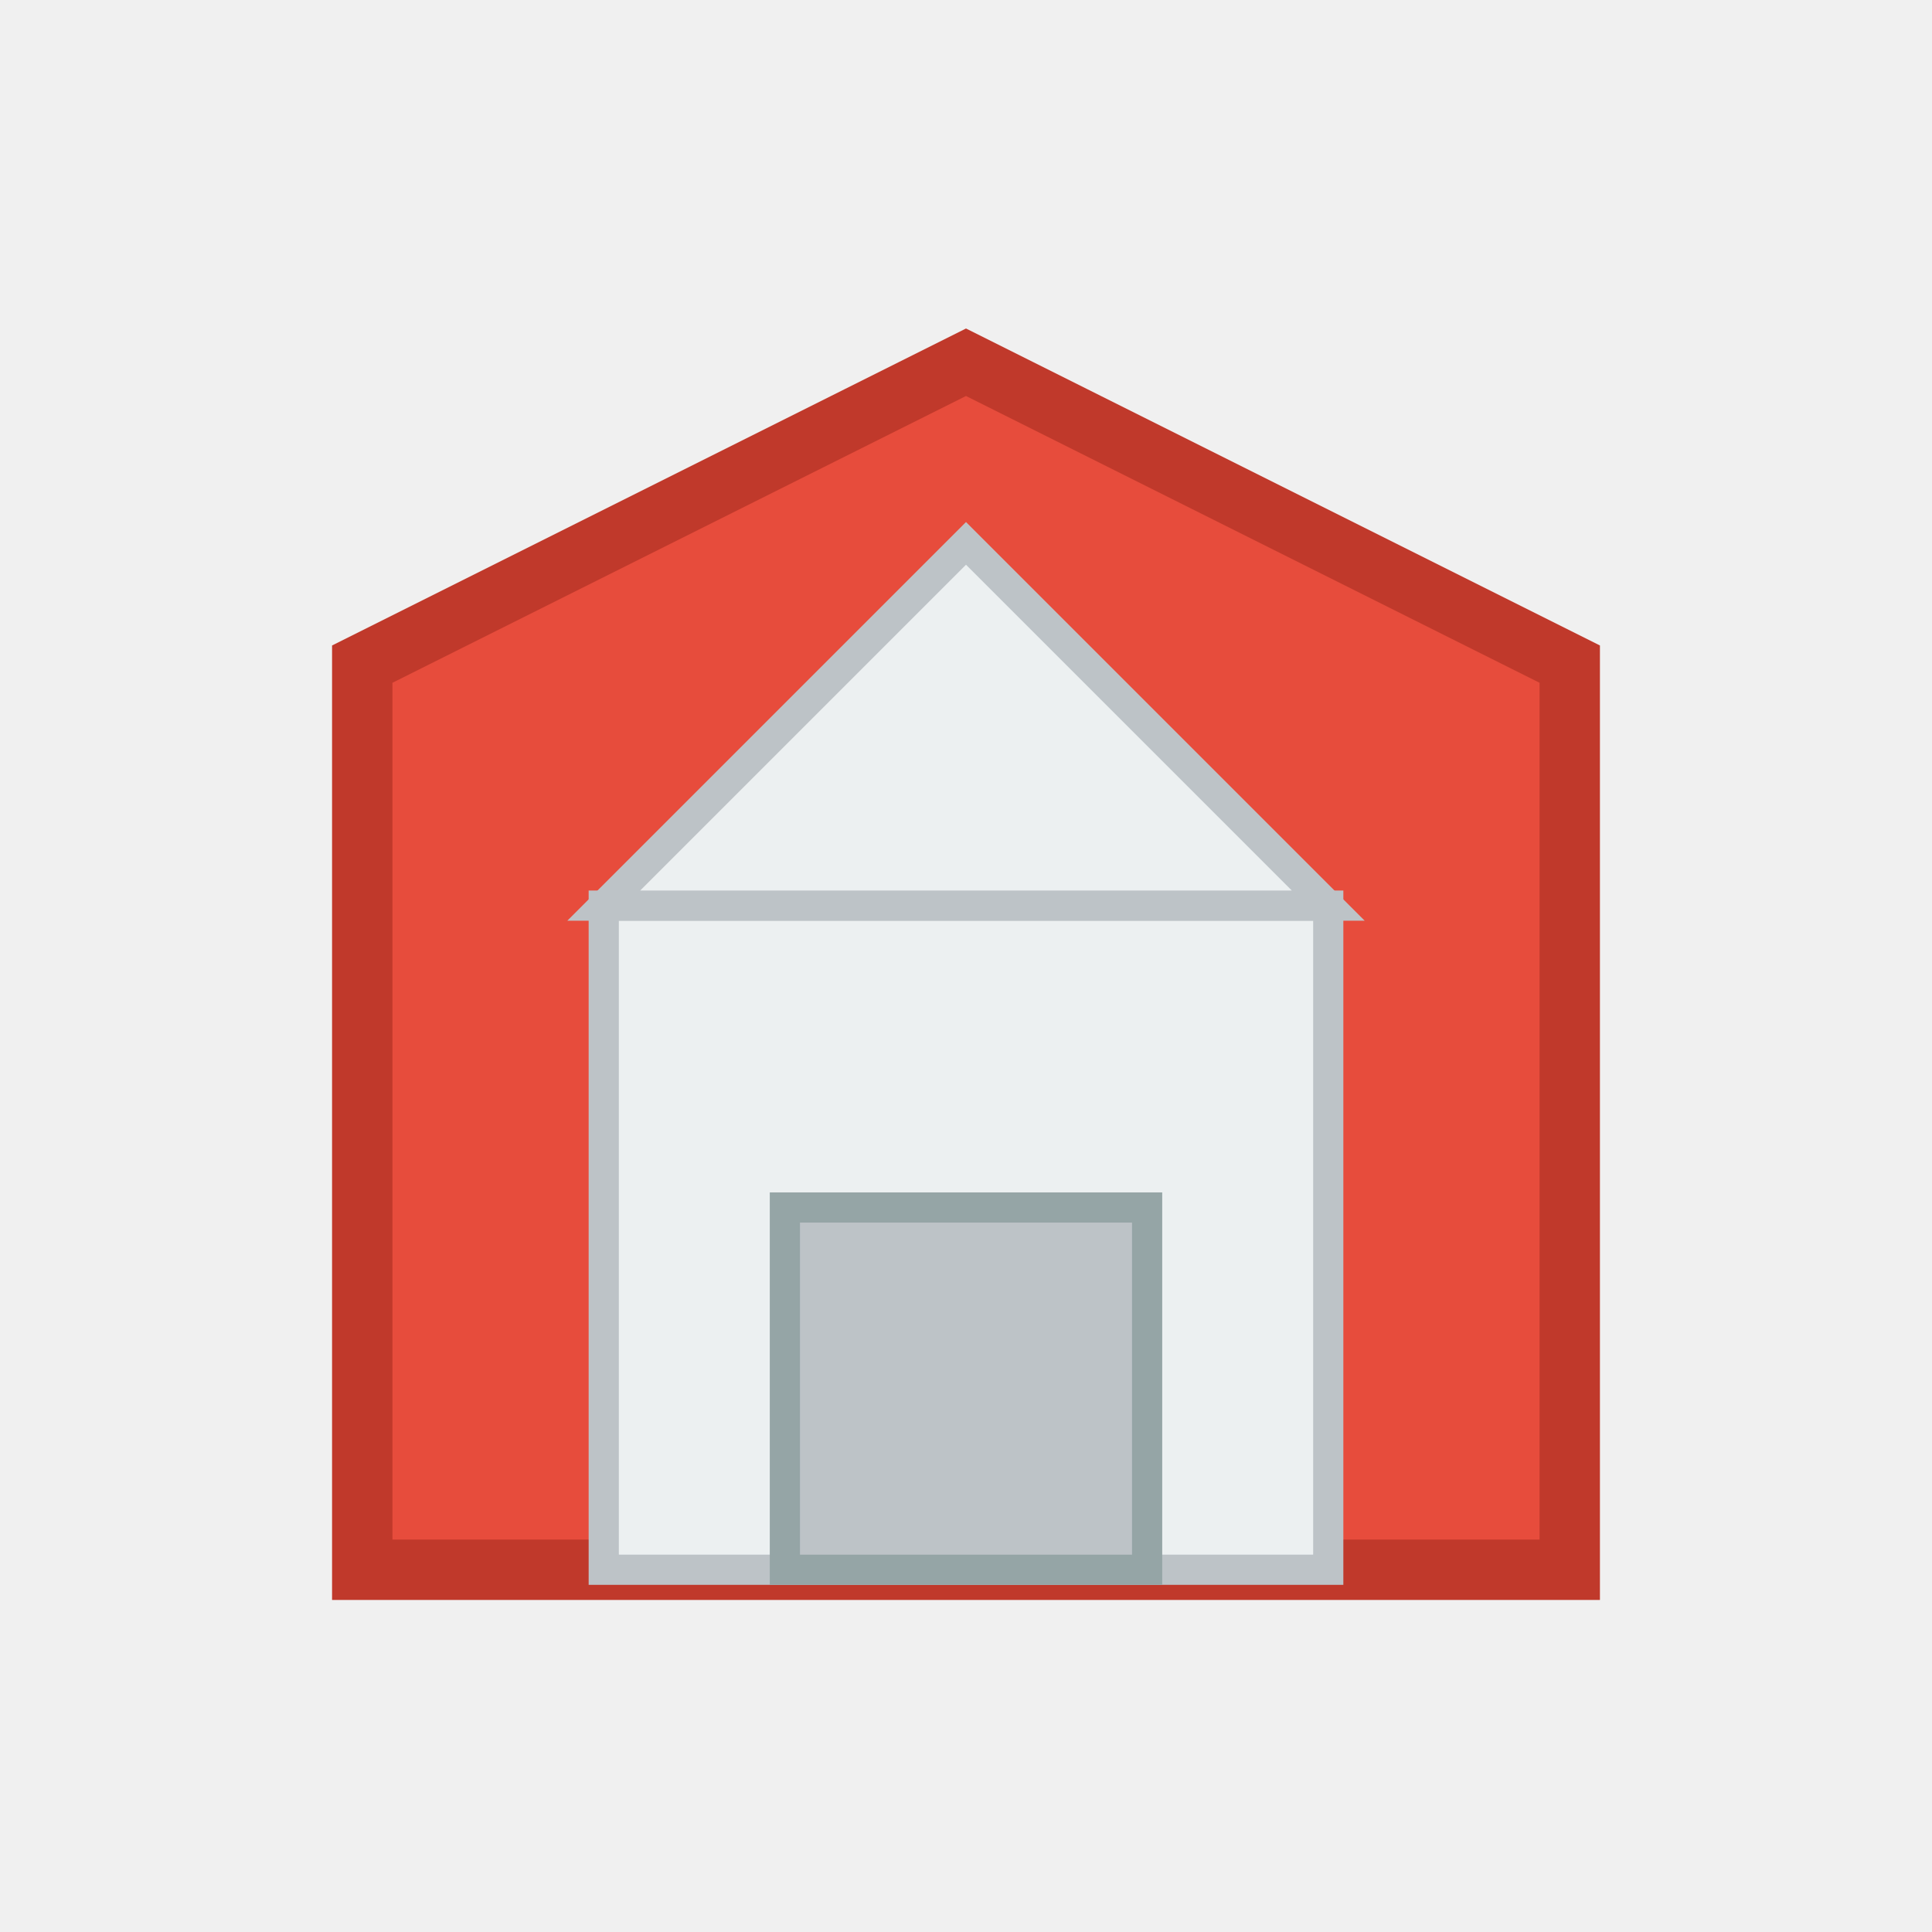 <svg xmlns="http://www.w3.org/2000/svg" width="64" height="64" viewBox="0 0 64 64">
  <rect width="64" height="64" fill="#f0f0f0" />
  <path d="M12 52V22L32 12L52 22V52H12Z" fill="#e74c3c" stroke="#c0392b" stroke-width="2" />
  <rect x="20" y="30" width="24" height="22" fill="#ecf0f1" stroke="#bdc3c7" stroke-width="1" />
  <path d="M20 30L44 30L32 18L20 30Z" fill="#ecf0f1" stroke="#bdc3c7" stroke-width="1" />
  <rect x="26" y="40" width="12" height="12" fill="#bdc3c7" stroke="#95a5a6" stroke-width="1" />
</svg>